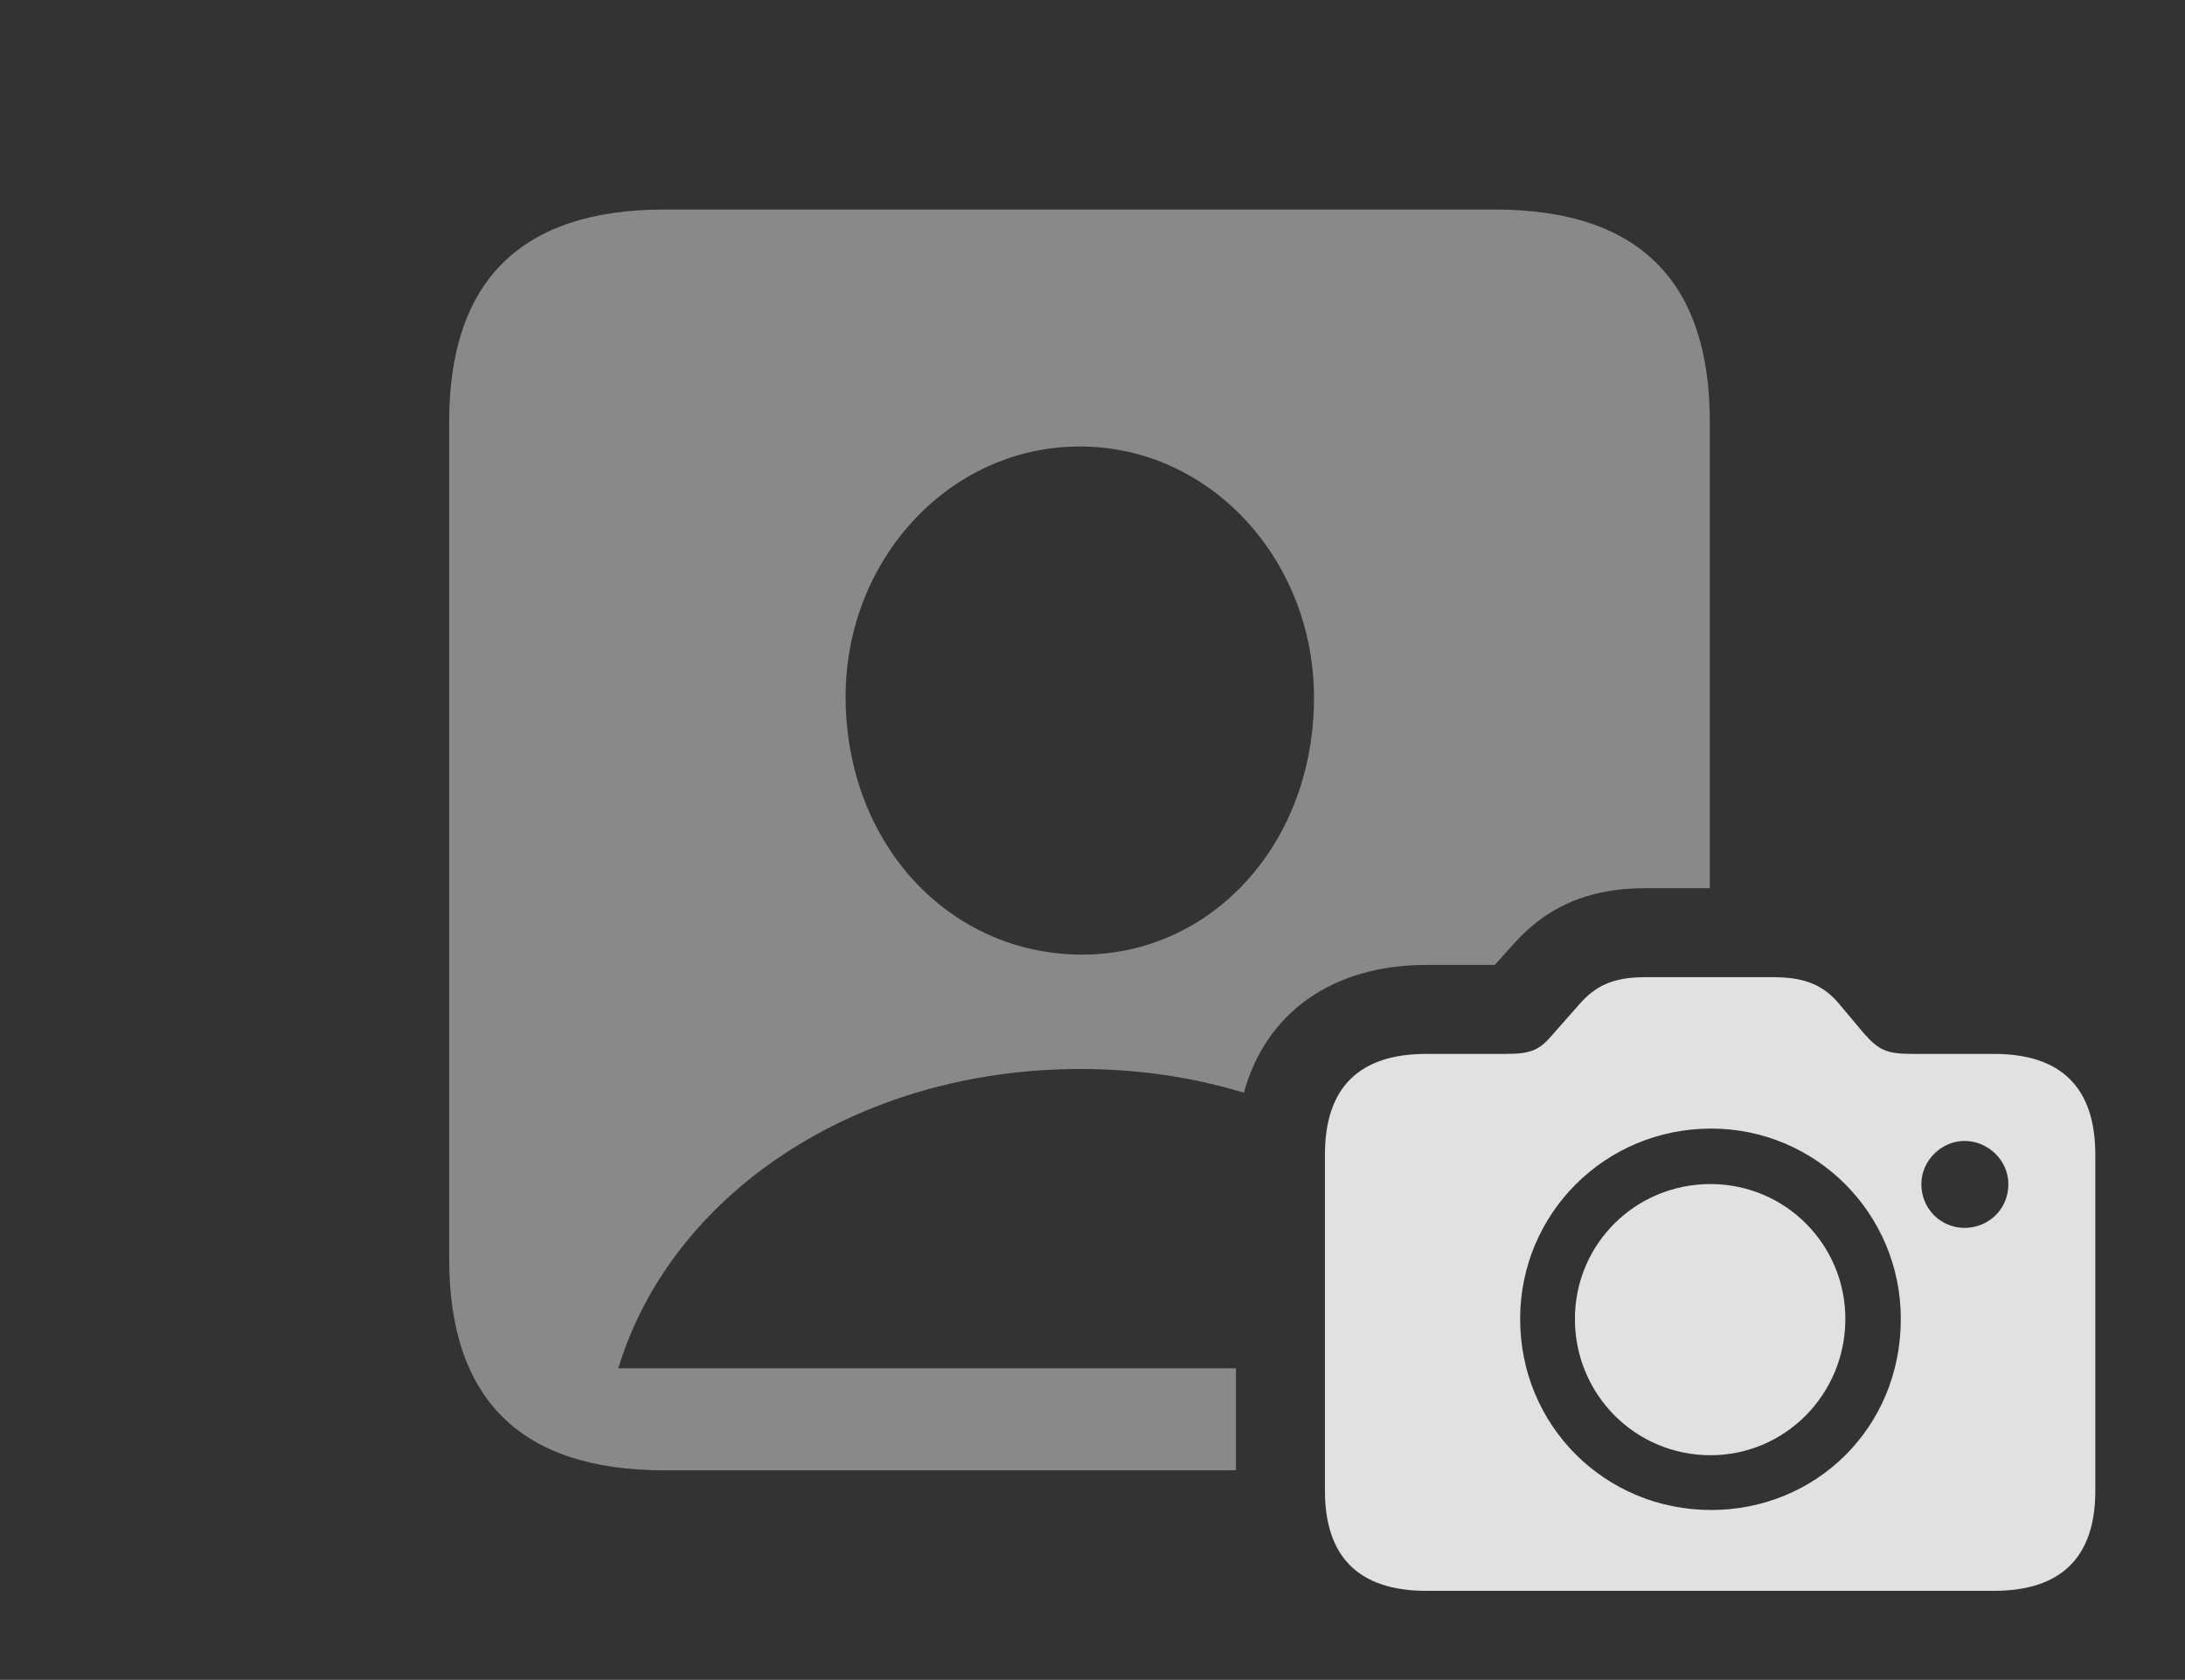 <?xml version="1.0" encoding="UTF-8"?>
<!--Generator: Apple Native CoreSVG 341-->
<!DOCTYPE svg
PUBLIC "-//W3C//DTD SVG 1.1//EN"
       "http://www.w3.org/Graphics/SVG/1.1/DTD/svg11.dtd">
<svg version="1.1" xmlns="http://www.w3.org/2000/svg" xmlns:xlink="http://www.w3.org/1999/xlink" viewBox="0 0 31.162 23.955">
 <rect x="0" y="0" width="31.162" height="23.955" fill="#333333" stroke="none"/>
 <g>
  <rect height="23.955" opacity="0" width="31.162" x="0" y="0"/>
  <path d="M24.385 6.016L24.385 12.666L23.457 12.666C22.617 12.666 22.031 12.959 21.582 13.467L21.318 13.76L20.342 13.76C19.006 13.76 18.054 14.438 17.74 15.582C17.016 15.362 16.232 15.244 15.41 15.244C12.207 15.244 9.57 17.031 8.818 19.512L17.627 19.512L17.627 20.967L9.473 20.967C7.432 20.967 6.406 19.961 6.406 17.949L6.406 6.016C6.406 4.004 7.432 2.988 9.473 2.988L21.318 2.988C23.369 2.988 24.385 4.004 24.385 6.016ZM12.06 9.951C12.07 12.041 13.535 13.594 15.4 13.613C17.266 13.633 18.74 12.041 18.74 9.951C18.74 7.988 17.266 6.367 15.4 6.367C13.535 6.367 12.051 7.988 12.06 9.951Z" fill="white" fill-opacity="0.425"/>
  <path d="M20.342 22.686L28.438 22.686C29.395 22.686 29.883 22.207 29.883 21.26L29.883 16.465C29.883 15.508 29.395 15.029 28.438 15.029L27.275 15.029C26.914 15.029 26.797 14.98 26.582 14.736L26.23 14.316C26.016 14.062 25.762 13.935 25.293 13.935L23.457 13.935C22.988 13.935 22.744 14.072 22.529 14.316L22.158 14.736C21.963 14.971 21.846 15.029 21.475 15.029L20.342 15.029C19.385 15.029 18.896 15.508 18.896 16.465L18.896 21.26C18.896 22.207 19.385 22.686 20.342 22.686ZM24.404 21.533C22.891 21.533 21.68 20.332 21.68 18.809C21.68 17.305 22.891 16.094 24.404 16.094C25.898 16.094 27.109 17.305 27.109 18.809C27.109 20.361 25.898 21.533 24.404 21.533ZM24.395 20.752C25.459 20.752 26.318 19.883 26.318 18.809C26.318 17.744 25.459 16.885 24.395 16.885C23.32 16.885 22.461 17.744 22.461 18.809C22.461 19.883 23.32 20.752 24.395 20.752ZM28.018 17.51C27.686 17.51 27.402 17.246 27.402 16.885C27.402 16.553 27.686 16.27 28.018 16.27C28.359 16.27 28.643 16.553 28.643 16.885C28.643 17.246 28.359 17.51 28.018 17.51Z" fill="white" fill-opacity="0.85"/>
 </g>
</svg>
